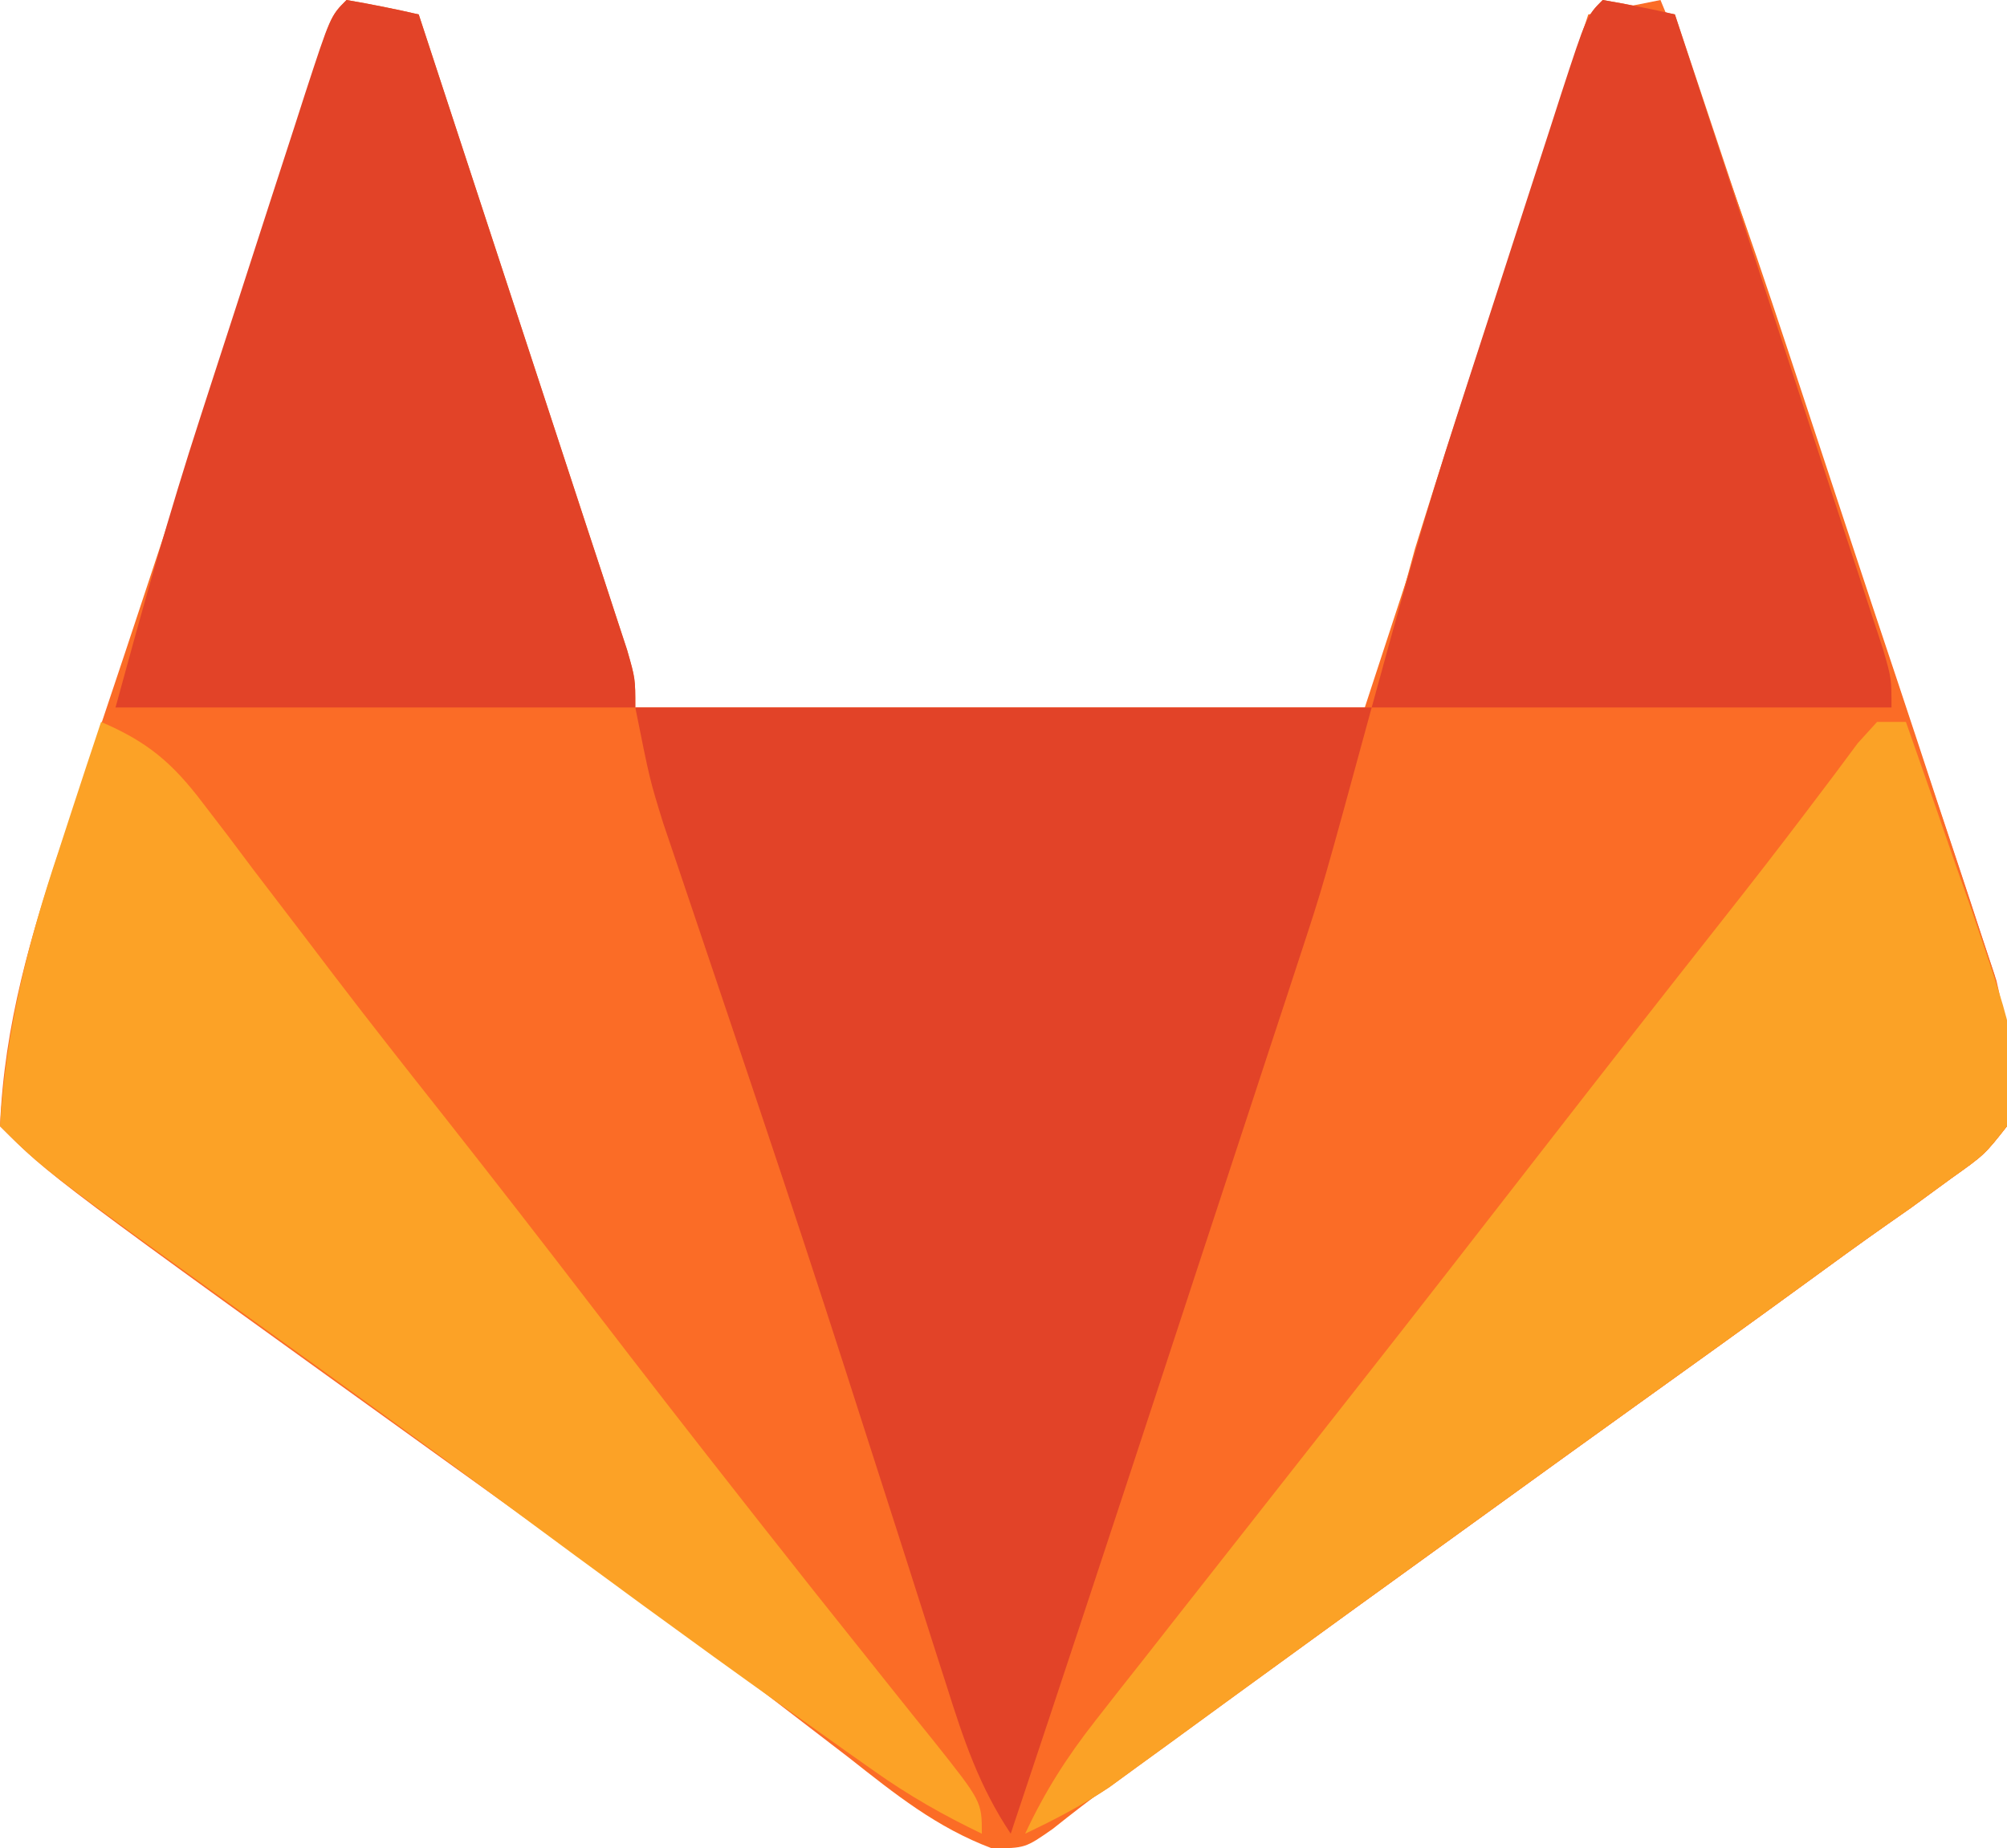 <?xml version="1.0" encoding="UTF-8"?>
<svg version="1.1" xmlns="http://www.w3.org/2000/svg" width="139" height="128">
<path d="M0 0 C1.675 0.286 3.344 0.618 5 1 C7.14 7.513 9.276 14.028 11.409 20.543 C12.135 22.761 12.863 24.979 13.591 27.196 C14.637 30.377 15.678 33.559 16.719 36.742 C17.047 37.738 17.375 38.734 17.713 39.76 C18.013 40.681 18.314 41.602 18.623 42.55 C18.89 43.363 19.156 44.176 19.431 45.013 C20 47 20 47 20 49 C36.83 49 53.66 49 71 49 C71.99 45.37 72.98 41.74 74 38 C74.952 34.934 75.917 31.881 76.918 28.832 C77.18 28.026 77.442 27.221 77.712 26.391 C78.535 23.864 79.361 21.338 80.188 18.812 C80.752 17.08 81.317 15.348 81.881 13.615 C83.251 9.409 84.625 5.204 86 1 C88.475 0.505 88.475 0.505 91 0 C94.302 7.902 97.081 15.946 99.766 24.074 C99.983 24.729 100.2 25.384 100.423 26.059 C101.568 29.516 102.709 32.973 103.847 36.432 C105.016 39.985 106.199 43.535 107.384 47.083 C108.301 49.834 109.208 52.587 110.112 55.342 C110.544 56.652 110.979 57.961 111.418 59.269 C112.031 61.097 112.63 62.931 113.228 64.764 C113.571 65.802 113.914 66.84 114.268 67.91 C115.094 71.396 115.23 74.429 115 78 C113.445 79.977 113.445 79.977 111.125 81.625 C110.21 82.294 109.295 82.963 108.352 83.652 C107.825 84.021 107.298 84.389 106.755 84.769 C104.806 86.136 102.883 87.536 100.961 88.941 C97.114 91.746 93.249 94.523 89.379 97.294 C85.578 100.019 81.79 102.76 78 105.5 C76.518 106.57 75.037 107.641 73.555 108.711 C72.814 109.246 72.074 109.78 71.312 110.331 C68.877 112.089 66.443 113.845 64.008 115.602 C63.191 116.191 62.373 116.781 61.531 117.389 C59.966 118.518 58.401 119.647 56.836 120.775 C55.776 121.54 55.776 121.54 54.695 122.32 C54.077 122.766 53.458 123.213 52.821 123.672 C51.495 124.639 50.195 125.643 48.913 126.667 C47 128 47 128 44.699 128.016 C40.866 126.573 38.011 124.271 34.812 121.75 C33.38 120.648 31.946 119.548 30.512 118.449 C29.77 117.879 29.028 117.308 28.263 116.72 C24.598 113.935 20.864 111.248 17.125 108.562 C16.38 108.026 15.635 107.49 14.868 106.938 C12.579 105.29 10.29 103.645 8 102 C-20.481 81.519 -20.481 81.519 -24 78 C-23.707 70.934 -21.863 64.736 -19.613 58.07 C-19.274 57.041 -18.934 56.011 -18.585 54.95 C-17.502 51.672 -16.408 48.398 -15.312 45.125 C-14.241 41.897 -13.172 38.668 -12.104 35.439 C-11.406 33.329 -10.706 31.22 -10.004 29.112 C-7.517 21.622 -5.113 14.109 -2.798 6.565 C-1.106 1.106 -1.106 1.106 0 0 Z " fill="#FB6C26" transform="translate(24,0)"/>
<path d="M0 0 C1.675 0.286 3.344 0.618 5 1 C8.011 10.002 11.011 19.007 13.996 28.018 C15.383 32.202 16.774 36.385 18.173 40.565 C19.525 44.601 20.866 48.641 22.2 52.683 C22.71 54.222 23.223 55.76 23.74 57.296 C24.466 59.454 25.179 61.616 25.889 63.78 C26.297 65.008 26.706 66.236 27.127 67.501 C28.042 71.169 28.272 74.235 28 78 C26.445 79.977 26.445 79.977 24.125 81.625 C23.21 82.294 22.295 82.963 21.352 83.652 C20.825 84.021 20.298 84.389 19.755 84.769 C17.806 86.136 15.883 87.536 13.961 88.941 C10.114 91.746 6.249 94.523 2.379 97.294 C-0.676 99.485 -3.724 101.686 -6.771 103.889 C-8.253 104.96 -9.735 106.03 -11.217 107.1 C-15.149 109.936 -19.074 112.781 -22.992 115.637 C-23.809 116.231 -24.627 116.825 -25.469 117.438 C-27.036 118.577 -28.601 119.719 -30.164 120.863 C-31.224 121.633 -31.224 121.633 -32.305 122.418 C-32.923 122.869 -33.542 123.321 -34.179 123.786 C-36.055 125.037 -37.964 126.035 -40 127 C-39.418 120.665 -37.943 115.037 -35.965 109.004 C-35.654 108.038 -35.344 107.072 -35.024 106.077 C-34.002 102.903 -32.97 99.733 -31.938 96.562 C-31.22 94.341 -30.502 92.119 -29.786 89.896 C-27.535 82.927 -25.269 75.963 -23 69 C-22.63 67.865 -22.261 66.731 -21.88 65.562 C-18.729 55.892 -15.577 46.222 -12.406 36.559 C-11.778 34.645 -11.151 32.731 -10.523 30.816 C-10.225 29.907 -9.927 28.997 -9.619 28.06 C-7.296 20.958 -5.042 13.836 -2.846 6.694 C-1.108 1.108 -1.108 1.108 0 0 Z " fill="#FB6C26" transform="translate(111,0)"/>
<path d="M0 0 C16.83 0 33.66 0 51 0 C47.625 12.375 47.625 12.375 46.071 17.107 C45.723 18.169 45.376 19.23 45.018 20.324 C44.653 21.433 44.287 22.541 43.91 23.684 C43.524 24.86 43.139 26.037 42.741 27.25 C41.517 30.98 40.29 34.709 39.062 38.438 C38.243 40.935 37.423 43.434 36.604 45.932 C33.092 56.629 29.568 67.322 26 78 C23.812 74.718 22.739 71.492 21.566 67.773 C21.332 67.045 21.099 66.317 20.857 65.567 C20.088 63.171 19.326 60.773 18.562 58.375 C17.487 55.017 16.408 51.661 15.328 48.305 C15.054 47.451 14.779 46.596 14.497 45.716 C12.633 39.926 10.731 34.15 8.797 28.383 C8.543 27.627 8.29 26.87 8.029 26.091 C7.053 23.183 6.075 20.276 5.092 17.371 C4.42 15.383 3.751 13.395 3.082 11.406 C2.703 10.285 2.324 9.165 1.933 8.01 C1 5 1 5 0 0 Z " fill="#E24328" transform="translate(44,49)"/>
<path d="M0 0 C3.232 1.381 4.953 2.849 7.066 5.641 C7.629 6.375 8.191 7.108 8.771 7.865 C9.658 9.045 9.658 9.045 10.562 10.25 C11.819 11.895 13.075 13.539 14.332 15.184 C14.953 16.001 15.574 16.818 16.213 17.66 C18.691 20.905 21.217 24.11 23.75 27.312 C27.196 31.686 30.612 36.081 34 40.5 C37.451 45.001 40.931 49.479 44.438 53.938 C45.112 54.796 45.112 54.796 45.8 55.673 C48.233 58.768 50.68 61.852 53.141 64.926 C53.651 65.566 54.16 66.206 54.686 66.865 C55.669 68.1 56.657 69.331 57.648 70.558 C61 74.775 61 74.775 61 77 C58.356 75.734 55.951 74.363 53.559 72.672 C52.903 72.209 52.246 71.746 51.571 71.27 C50.867 70.768 50.163 70.267 49.438 69.75 C48.693 69.222 47.948 68.694 47.181 68.15 C40.796 63.604 34.481 58.964 28.182 54.3 C22.611 50.176 17.004 46.107 11.375 42.062 C-3.989 31.011 -3.989 31.011 -7 28 C-6.578 21.253 -5.074 15.327 -2.938 8.938 C-2.515 7.639 -2.515 7.639 -2.084 6.314 C-1.397 4.207 -0.702 2.102 0 0 Z " fill="#FCA226" transform="translate(7,50)"/>
<path d="M0 0 C0.66 0 1.32 0 2 0 C3.184 3.348 4.344 6.704 5.5 10.062 C5.834 11.005 6.168 11.948 6.512 12.92 C9.818 22.602 9.818 22.602 9 28 C7.445 29.977 7.445 29.977 5.125 31.625 C4.21 32.294 3.295 32.963 2.352 33.652 C1.825 34.021 1.298 34.389 0.755 34.769 C-1.194 36.136 -3.117 37.536 -5.039 38.941 C-8.886 41.746 -12.751 44.523 -16.621 47.294 C-19.676 49.485 -22.724 51.686 -25.771 53.889 C-27.253 54.96 -28.735 56.03 -30.217 57.1 C-34.149 59.936 -38.074 62.781 -41.992 65.637 C-42.809 66.231 -43.627 66.825 -44.469 67.438 C-46.036 68.577 -47.601 69.719 -49.164 70.863 C-50.224 71.633 -50.224 71.633 -51.305 72.418 C-51.923 72.869 -52.542 73.321 -53.179 73.786 C-55.055 75.037 -56.964 76.035 -59 77 C-57.649 74.101 -56.103 71.677 -54.129 69.164 C-53.56 68.437 -52.992 67.71 -52.406 66.961 C-51.798 66.19 -51.189 65.419 -50.562 64.625 C-49.932 63.821 -49.302 63.016 -48.652 62.188 C-46.772 59.789 -44.886 57.394 -43 55 C-42.04 53.779 -41.08 52.557 -40.121 51.336 C-38.81 49.667 -37.499 47.998 -36.186 46.331 C-31.836 40.802 -27.522 35.247 -23.207 29.692 C-19.06 24.356 -14.899 19.03 -10.711 13.726 C-8.729 11.213 -6.766 8.69 -4.836 6.137 C-4.209 5.308 -3.583 4.479 -2.938 3.625 C-2.41 2.916 -1.883 2.207 -1.34 1.477 C-0.898 0.989 -0.456 0.502 0 0 Z " fill="#FBA226" transform="translate(130,50)"/>
<path d="M0 0 C1.675 0.286 3.344 0.618 5 1 C7.14 7.513 9.276 14.028 11.409 20.543 C12.135 22.761 12.863 24.979 13.591 27.196 C14.637 30.377 15.678 33.559 16.719 36.742 C17.047 37.738 17.375 38.734 17.713 39.76 C18.013 40.681 18.314 41.602 18.623 42.55 C18.89 43.363 19.156 44.176 19.431 45.013 C20 47 20 47 20 49 C8.12 49 -3.76 49 -16 49 C-14.151 42.222 -12.287 35.536 -10.117 28.867 C-9.728 27.662 -9.728 27.662 -9.33 26.433 C-8.789 24.761 -8.246 23.089 -7.702 21.417 C-6.866 18.847 -6.036 16.275 -5.207 13.703 C-4.677 12.07 -4.148 10.437 -3.617 8.805 C-3.369 8.035 -3.121 7.265 -2.866 6.472 C-1.115 1.115 -1.115 1.115 0 0 Z " fill="#E24328" transform="translate(111,0)"/>
<path d="M0 0 C1.675 0.286 3.344 0.618 5 1 C7.14 7.513 9.276 14.028 11.409 20.543 C12.135 22.761 12.863 24.979 13.591 27.196 C14.637 30.377 15.678 33.559 16.719 36.742 C17.047 37.738 17.375 38.734 17.713 39.76 C18.013 40.681 18.314 41.602 18.623 42.55 C18.89 43.363 19.156 44.176 19.431 45.013 C20 47 20 47 20 49 C8.12 49 -3.76 49 -16 49 C-14.151 42.222 -12.287 35.536 -10.117 28.867 C-9.728 27.662 -9.728 27.662 -9.33 26.433 C-8.789 24.761 -8.246 23.089 -7.702 21.417 C-6.866 18.847 -6.036 16.275 -5.207 13.703 C-4.677 12.07 -4.148 10.437 -3.617 8.805 C-3.369 8.035 -3.121 7.265 -2.866 6.472 C-1.115 1.115 -1.115 1.115 0 0 Z " fill="#E24328" transform="translate(24,0)"/>
</svg>
